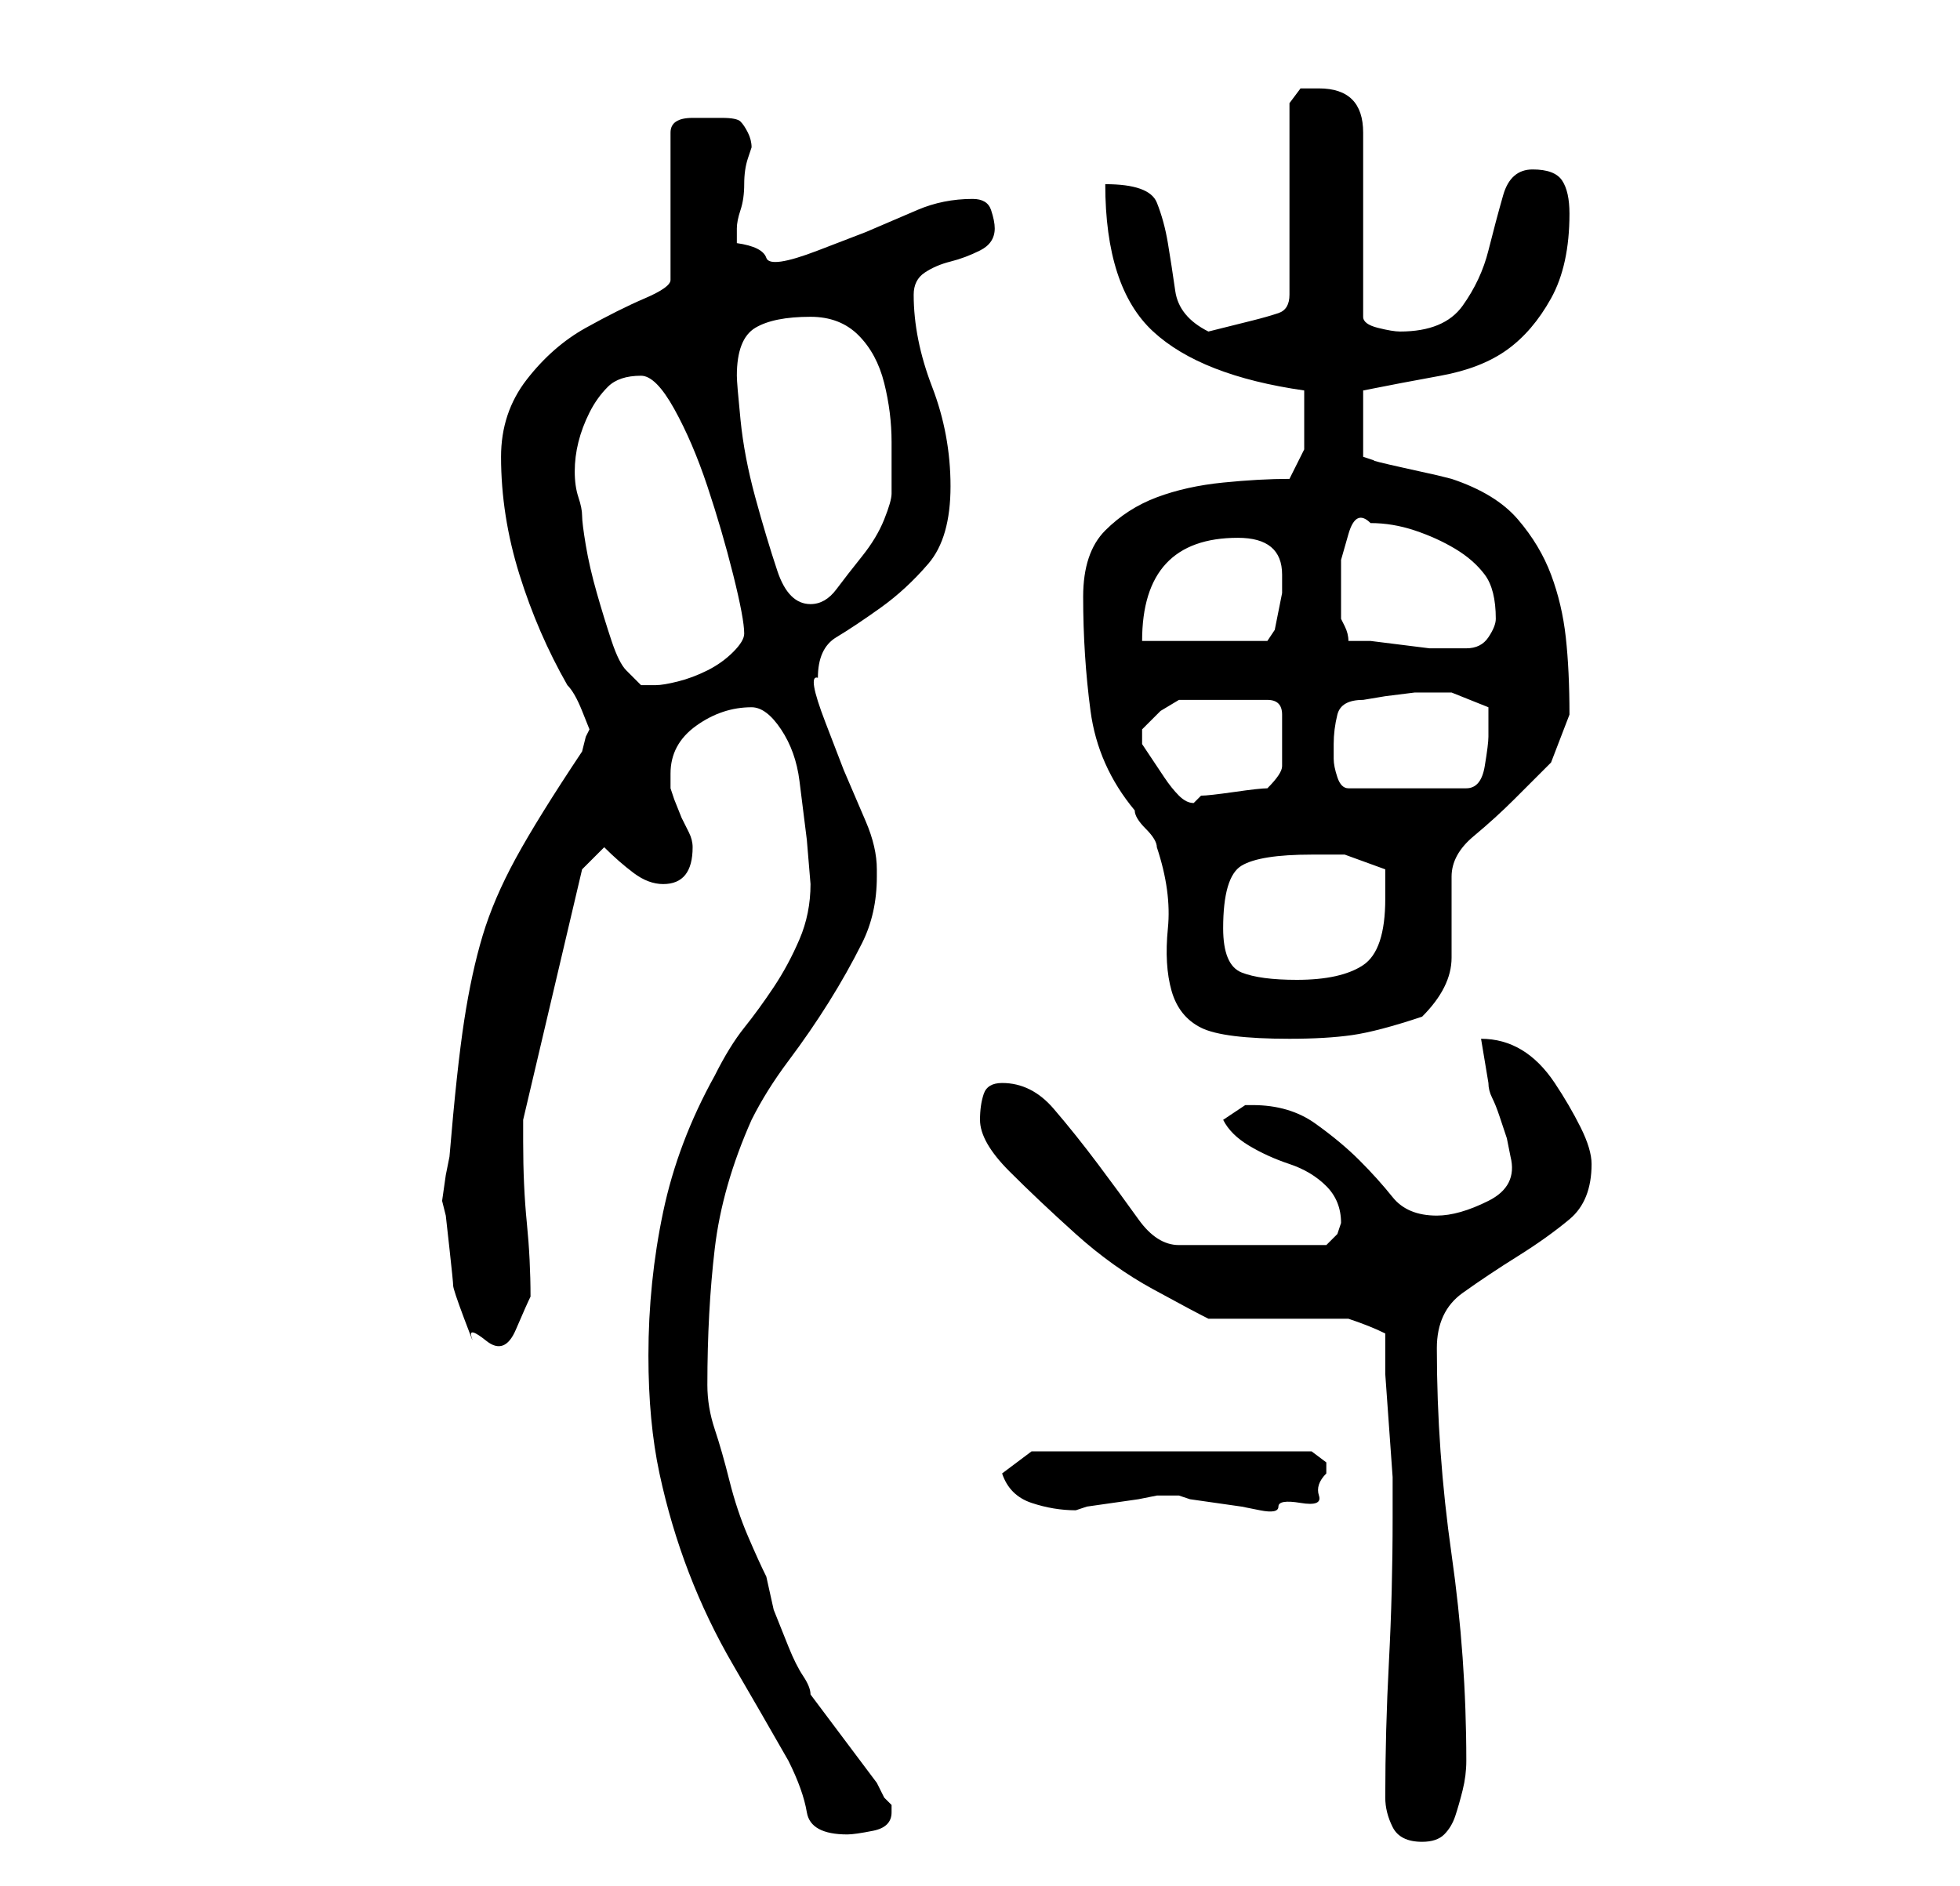 <?xml version="1.0" standalone="no"?>
<!DOCTYPE svg PUBLIC "-//W3C//DTD SVG 1.1//EN" "http://www.w3.org/Graphics/SVG/1.1/DTD/svg11.dtd" >
<svg xmlns="http://www.w3.org/2000/svg" xmlns:xlink="http://www.w3.org/1999/xlink" version="1.1" viewBox="-10 0 266 256">
   <path fill="currentColor"
d="M178 244q0 2 1 4t4 2q2 0 3 -1t1.5 -2.5t1 -3.5t0.5 -4q0 -14 -2 -28t-2 -28q0 -5 3.5 -7.5t7.5 -5t7 -5t3 -7.5q0 -2 -1.5 -5t-3.5 -6t-4.5 -4.5t-5.5 -1.5l0.5 3l0.5 3q0 1 0.5 2t1 2.5l1 3t0.5 2.5q1 4 -3 6t-7 2q-4 0 -6 -2.5t-4.5 -5t-6 -5t-8.5 -2.5h-1l-3 2
q1 2 3.5 3.5t5.5 2.5t5 3t2 5l-0.5 1.5t-1.5 1.5h-20q-3 0 -5.5 -3.5t-5.5 -7.5t-6 -7.5t-7 -3.5q-2 0 -2.5 1.5t-0.5 3.5q0 3 4 7t9 8.5t10.5 7.5t7.5 4h19q3 1 5 2v5.5t0.5 7t0.5 7v4.5v1q0 10 -0.5 19.5t-0.5 18.5zM78 184q0 9 1.5 16t4 13.5t6 12.5t7.5 13q2 4 2.5 7
t5.5 3q1 0 3.5 -0.5t2.5 -2.5v-1l-1 -1t-1 -2l-1.5 -2l-3 -4l-3 -4l-1.5 -2q0 -1 -1 -2.5t-2 -4l-2 -5t-1 -4.5q-1 -2 -2.5 -5.5t-2.5 -7.5t-2 -7t-1 -6q0 -10 1 -18.5t5 -17.5q2 -4 5 -8t5.5 -8t4.5 -8t2 -9v-1q0 -3 -1.5 -6.5l-3 -7t-2.5 -6.5t-1 -6q0 -4 2.5 -5.5t6 -4
t6.5 -6t3 -10.5t-2.5 -13.5t-2.5 -12.5q0 -2 1.5 -3t3.5 -1.5t4 -1.5t2 -3q0 -1 -0.5 -2.5t-2.5 -1.5q-4 0 -7.5 1.5l-7 3t-6.5 2.5t-7 1t-4 -2v-2q0 -1 0.5 -2.5t0.5 -3.5t0.5 -3.5l0.5 -1.5q0 -1 -0.5 -2t-1 -1.5t-2.5 -0.5h-1h-3q-3 0 -3 2v20q0 1 -3.5 2.5t-8 4t-8 7
t-3.5 10.5q0 8 2.5 16t6.5 15q1 1 2 3.5l1 2.5l-0.5 1t-0.5 2q-6 9 -9 14.5t-4.5 10.5t-2.5 11.5t-2 18.5l-0.5 2.5t-0.5 3.5l0.5 2t0.5 4.5t0.5 5t1.5 4.5t1 2.5t2 0.5t4 -1.5t2 -4.5q0 -5 -0.5 -10t-0.5 -11v-3l8 -34l3 -3q2 2 4 3.5t4 1.5q4 0 4 -5v0v0q0 -1 -0.5 -2
l-1 -2t-1 -2.5l-0.5 -1.5v-2q0 -4 3.5 -6.5t7.5 -2.5q2 0 4 3t2.5 7l1 8t0.5 6q0 4 -1.5 7.5t-3.5 6.5t-4 5.5t-4 6.5q-5 9 -7 18.5t-2 19.5zM126 200q1 3 4 4t6 1l1.5 -0.5t3.5 -0.5t3.5 -0.5t2.5 -0.5h1h2l1.5 0.5t3.5 0.5t3.5 0.5t2.5 0.5t2.5 -0.5t3 -0.5t2.5 -1t1 -3
v-1.5t-2 -1.5h-38zM137 81q0 8 1 15.5t6 13.5q0 1 1.5 2.5t1.5 2.5q2 6 1.5 11t0.5 8.5t4 5t12 1.5q5 0 8.5 -0.5t9.5 -2.5q2 -2 3 -4t1 -4v-4.5v-6.5q0 -3 3 -5.5t5.5 -5l5 -5t2.5 -6.5q0 -6 -0.5 -10.5t-2 -8.5t-4.5 -7.5t-9 -5.5l-2 -0.5t-4.5 -1t-4 -1l-1.5 -0.5v-9
q5 -1 10.5 -2t9 -3.5t6 -7t2.5 -11.5q0 -3 -1 -4.5t-4 -1.5t-4 3.5t-2 7.5t-3.5 7.5t-8.5 3.5q-1 0 -3 -0.5t-2 -1.5v-25q0 -6 -6 -6h-2.5t-1.5 2v26q0 2 -1.5 2.5t-3.5 1l-4 1l-2 0.5q-4 -2 -4.5 -5.5t-1 -6.5t-1.5 -5.5t-7 -2.5q0 14 6.5 20t20.5 8v4v4t-2 4q-4 0 -9 0.5
t-9 2t-7 4.5t-3 9zM156 126q0 -7 2.5 -8.5t9.5 -1.5h4.5t5.5 2v2v2q0 7 -3 9t-9 2q-5 0 -7.5 -1t-2.5 -6zM145 100v-1l2.5 -2.5t2.5 -1.5h12q2 0 2 2v3v4q0 1 -2 3q-1 0 -4.5 0.5t-4.5 0.5l-1 1q-1 0 -2 -1t-2 -2.5l-2 -3l-1 -1.5v-1zM171 101q0 -2 0.5 -4t3.5 -2l3 -0.5
t4 -0.5h5t5 2v4q0 1 -0.5 4t-2.5 3h-16q-1 0 -1.5 -1.5t-0.5 -2.5v-2zM75 91q-1 -1 -2 -4t-2 -6.5t-1.5 -6.5t-0.5 -4t-0.5 -2.5t-0.5 -3.5t0.5 -4t1.5 -4t2.5 -3.5t4.5 -1.5q2 0 4.5 4.5t4.5 10.5t3.5 12t1.5 8q0 1 -1.5 2.5t-3.5 2.5t-4 1.5t-3 0.5h-2t-2 -2zM173 87
q0 -1 -0.5 -2l-0.5 -1v-3v-5t1 -3.5t3 -1.5q3 0 6 1t5.5 2.5t4 3.5t1.5 6q0 1 -1 2.5t-3 1.5h-2h-3t-4 -0.5t-4 -0.5h-3zM158 73q6 0 6 5v2.5t-0.5 2.5t-0.5 2.5t-1 1.5h-17q0 -14 13 -14zM90 51q0 -5 2.5 -6.5t7.5 -1.5q4 0 6.5 2.5t3.5 6.5t1 8v7q0 1 -1 3.5t-3 5
t-3.5 4.5t-3.5 2q-3 0 -4.5 -4.5t-3 -10t-2 -10.5t-0.5 -6z" />
</svg>
